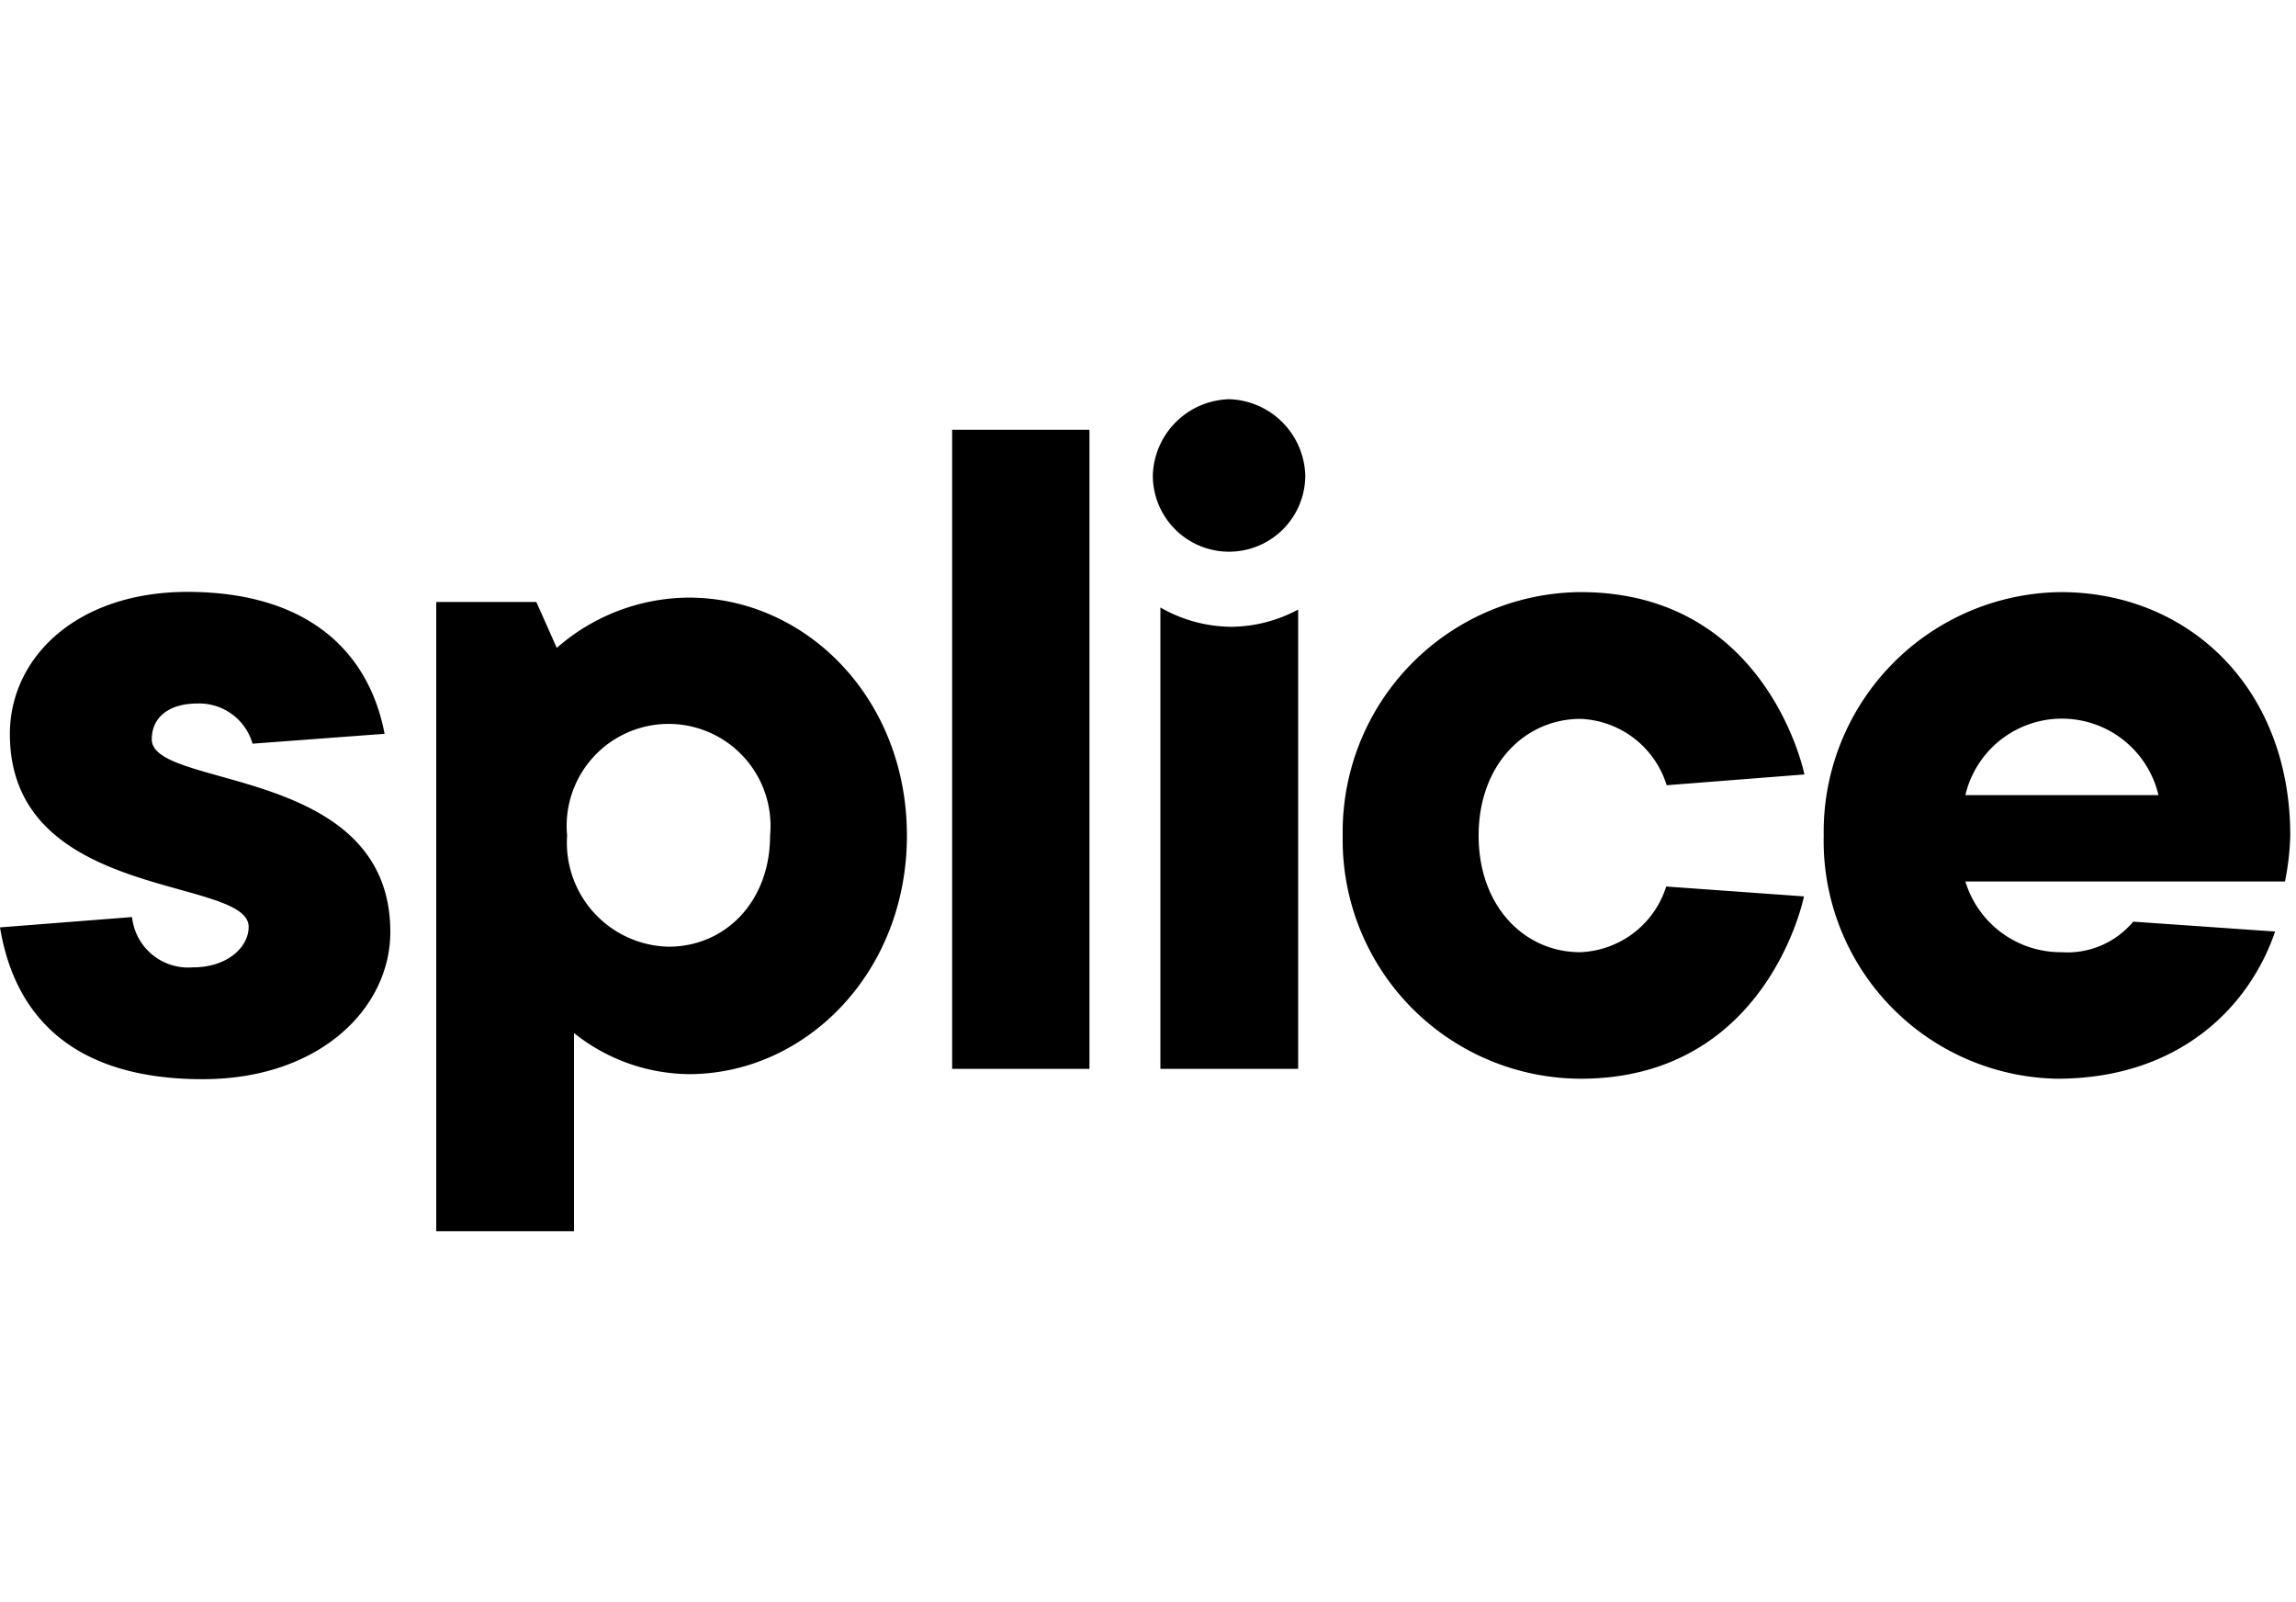 <svg xmlns="http://www.w3.org/2000/svg" width="215" height="150" viewBox="0 0 100 35">
        <path  d="M6.61,14.81c0-.89.66-1.56,2-1.56A2.42,2.42,0,0,1,11,15l5.75-.43c-.67-3.52-3.28-6.18-8.6-6.18C3.32,8.4.43,11.26.43,14.58c0,7.31,10.4,6.18,10.4,8.4,0,.86-.9,1.76-2.43,1.76a2.46,2.46,0,0,1-2.65-2.19L0,23c.66,4,3.32,6.61,8.83,6.61,5.09,0,8.17-3.09,8.17-6.41C17,15.91,6.61,17,6.61,14.81Z"
        />
        <path  d="M30,8.64a8.78,8.78,0,0,0-5.75,2.19l-.89-2H19v27.4h6V27.6A8.13,8.13,0,0,0,30,29.39c5.08,0,9.5-4.41,9.5-10.39S35.1,8.64,30,8.64Zm-.9,15.2A4.53,4.53,0,0,1,24.7,19a4.44,4.44,0,1,1,8.84,0C33.54,21.89,31.58,23.84,29.12,23.84Z"
        />
        <rect  x="41.47" y="1.33" width="5.98" height="27.83"
        />
        <path  d="M53.63,9.91a6.28,6.28,0,0,1-3.09-.84V29.16h6v-20A6.26,6.26,0,0,1,53.63,9.91Z"
        />
        <path  d="M68.84,13.92a4.1,4.1,0,0,1,3.75,2.89l6-.47S77,8.4,68.84,8.4A10.44,10.44,0,0,0,58.48,19,10.4,10.4,0,0,0,68.84,29.59c8.16,0,9.73-7.94,9.73-7.94l-6-.43a4.09,4.09,0,0,1-3.75,2.86c-2.43,0-4.42-2-4.42-5.08S66.41,13.92,68.84,13.92Z"
        />
        <path  d="M99.75,19c0-6.41-4.41-10.6-10-10.6A10.44,10.44,0,0,0,79.43,19,10.36,10.36,0,0,0,89.59,29.59c5.28,0,8.37-3.09,9.5-6.41l-6.18-.43a3.73,3.73,0,0,1-3.12,1.33A4.34,4.34,0,0,1,85.6,21H99.52A11.52,11.52,0,0,0,99.75,19ZM85.6,17.24a4.32,4.32,0,0,1,8.41,0Z"
                  />
        <path  d="M53.53,0a3.42,3.42,0,0,0-3.32,3.32,3.32,3.32,0,0,0,6.64,0A3.42,3.42,0,0,0,53.53,0Z"
                  />
</svg>